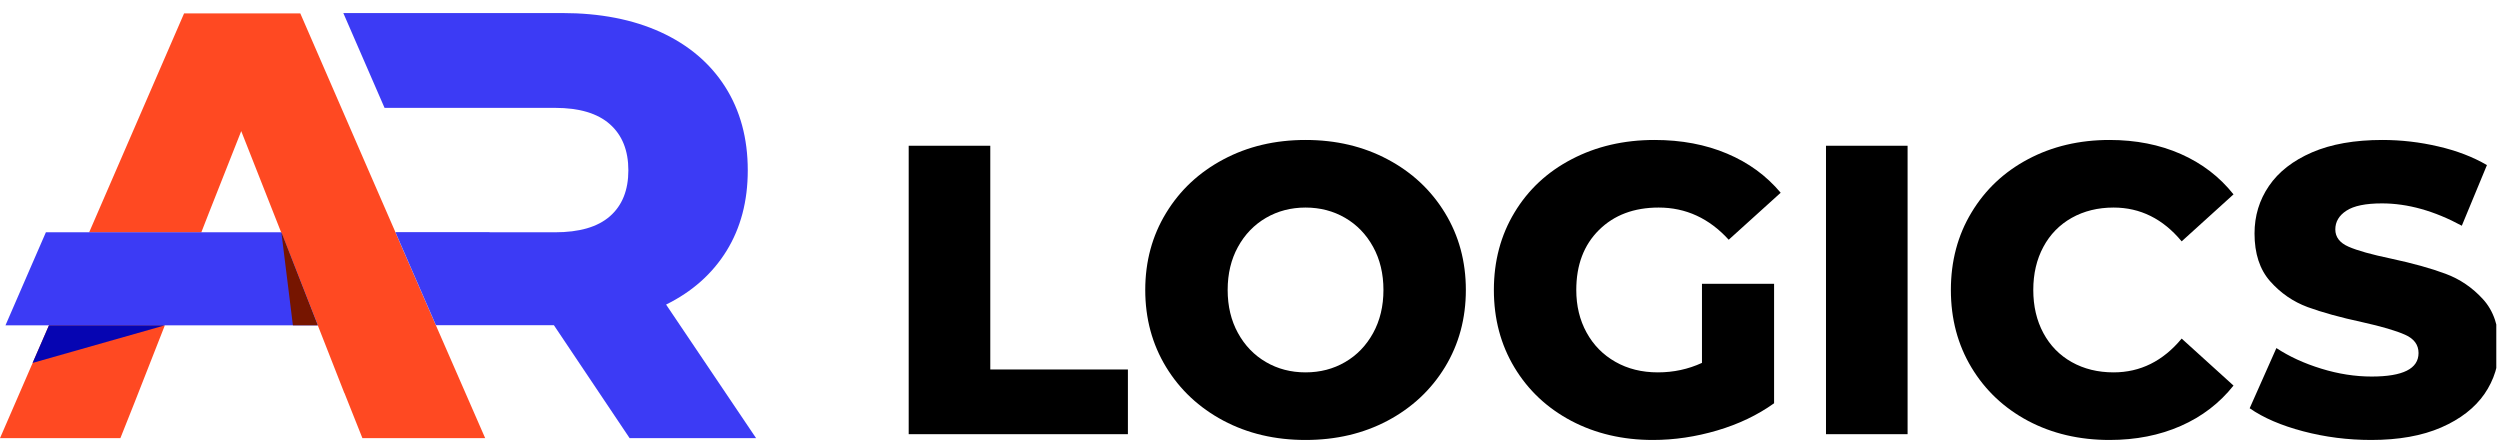 <svg xmlns="http://www.w3.org/2000/svg" xmlns:xlink="http://www.w3.org/1999/xlink" width="450" zoomAndPan="magnify" viewBox="0 0 337.5 60" height="80" preserveAspectRatio="xMidYMid meet" version="1.0"><defs><g/><clipPath id="bfe253bd6f"><path d="M 0 1.746 L 66 1.746 L 66 59.164 L 0 59.164 Z M 0 1.746 " clip-rule="nonzero"/></clipPath><clipPath id="684844d4f5"><path d="M 46 1.746 L 102.074 1.746 L 102.074 59.164 L 46 59.164 Z M 46 1.746 " clip-rule="nonzero"/></clipPath><clipPath id="f2ee5dd1e5"><path d="M 154 18 L 198 18 L 198 59.953 L 154 59.953 Z M 154 18 " clip-rule="nonzero"/></clipPath><clipPath id="4220aa953c"><path d="M 201 18 L 241 18 L 241 59.953 L 201 59.953 Z M 201 18 " clip-rule="nonzero"/></clipPath><clipPath id="6e6d9a70ce"><path d="M 263 18 L 302 18 L 302 59.953 L 263 59.953 Z M 263 18 " clip-rule="nonzero"/></clipPath><clipPath id="b85716ff26"><path d="M 303 18 L 337 18 L 337 59.953 L 303 59.953 Z M 303 18 " clip-rule="nonzero"/></clipPath></defs><g clip-path="url(#bfe253bd6f)"><path fill="#ff4922" d="M 6.609 43.922 L 22.254 43.922 L 18.156 54.363 L 16.25 59.152 L 0 59.152 Z M 58.848 43.922 L 53.387 31.383 L 53.387 31.359 L 49.641 22.754 L 40.539 1.805 L 24.852 1.805 L 12.027 31.383 L 27.172 31.383 L 28.188 28.777 L 32.566 17.699 L 37.961 31.383 L 38.09 31.691 L 39.805 36.039 L 42.902 43.922 L 46.477 53.039 L 46.5 53.059 L 48.926 59.152 L 65.5 59.152 Z M 58.848 43.922 " fill-opacity="1" fill-rule="nonzero"/></g><g clip-path="url(#684844d4f5)"><path fill="#3c3bf5" d="M 89.922 41.117 C 93.453 39.375 96.184 36.945 98.09 33.855 C 99.996 30.766 100.949 27.145 100.949 22.996 C 100.949 18.668 99.93 14.918 97.895 11.715 C 95.855 8.516 92.953 6.066 89.203 4.344 C 85.434 2.621 80.992 1.762 75.902 1.762 L 46.348 1.762 L 51.914 14.562 L 74.926 14.562 C 78.199 14.562 80.668 15.293 82.336 16.77 C 84.004 18.25 84.828 20.324 84.828 22.996 C 84.828 25.668 84.004 27.742 82.336 29.199 C 80.668 30.656 78.199 31.359 74.926 31.359 L 66.086 31.359 L 66.086 31.34 L 53.387 31.34 L 53.387 31.359 L 58.848 43.898 L 74.773 43.898 L 85 59.152 L 102.074 59.152 Z M 89.922 41.117 " fill-opacity="1" fill-rule="nonzero"/></g><path fill="#3c3bf5" d="M 6.195 31.359 L 4.051 36.285 L 0.738 43.922 L 42.902 43.922 L 37.984 31.359 Z M 6.195 31.359 " fill-opacity="1" fill-rule="nonzero"/><path fill="#0605b2" d="M 22.254 43.922 L 4.398 48.996 L 6.609 43.922 Z M 22.254 43.922 " fill-opacity="1" fill-rule="nonzero"/><path fill="#761500" d="M 37.984 31.359 L 39.543 43.922 L 42.902 43.922 Z M 37.984 31.359 " fill-opacity="1" fill-rule="nonzero"/><g fill="#000000" fill-opacity="1"><g transform="translate(118.783, 58.614)"><g><path d="M 3.891 -38.938 L 14.906 -38.938 L 14.906 -8.734 L 33.484 -8.734 L 33.484 0 L 3.891 0 Z M 3.891 -38.938 "/></g></g></g><g clip-path="url(#f2ee5dd1e5)"><g fill="#000000" fill-opacity="1"><g transform="translate(152.718, 58.614)"><g><path d="M 23.531 0.781 C 19.414 0.781 15.719 -0.086 12.438 -1.828 C 9.156 -3.578 6.578 -5.988 4.703 -9.062 C 2.828 -12.145 1.891 -15.613 1.891 -19.469 C 1.891 -23.32 2.828 -26.785 4.703 -29.859 C 6.578 -32.941 9.156 -35.352 12.438 -37.094 C 15.719 -38.844 19.414 -39.719 23.531 -39.719 C 27.645 -39.719 31.344 -38.844 34.625 -37.094 C 37.906 -35.352 40.484 -32.941 42.359 -29.859 C 44.234 -26.785 45.172 -23.32 45.172 -19.469 C 45.172 -15.613 44.234 -12.145 42.359 -9.062 C 40.484 -5.988 37.906 -3.578 34.625 -1.828 C 31.344 -0.086 27.645 0.781 23.531 0.781 Z M 23.531 -8.344 C 25.5 -8.344 27.281 -8.805 28.875 -9.734 C 30.469 -10.66 31.727 -11.969 32.656 -13.656 C 33.582 -15.344 34.047 -17.281 34.047 -19.469 C 34.047 -21.656 33.582 -23.594 32.656 -25.281 C 31.727 -26.969 30.469 -28.273 28.875 -29.203 C 27.281 -30.129 25.5 -30.594 23.531 -30.594 C 21.562 -30.594 19.781 -30.129 18.188 -29.203 C 16.594 -28.273 15.332 -26.969 14.406 -25.281 C 13.477 -23.594 13.016 -21.656 13.016 -19.469 C 13.016 -17.281 13.477 -15.344 14.406 -13.656 C 15.332 -11.969 16.594 -10.66 18.188 -9.734 C 19.781 -8.805 21.562 -8.344 23.531 -8.344 Z M 23.531 -8.344 "/></g></g></g></g><g clip-path="url(#4220aa953c)"><g fill="#000000" fill-opacity="1"><g transform="translate(199.782, 58.614)"><g><path d="M 29.984 -20.297 L 39.719 -20.297 L 39.719 -4.172 C 37.488 -2.578 34.926 -1.352 32.031 -0.5 C 29.145 0.352 26.254 0.781 23.359 0.781 C 19.285 0.781 15.613 -0.078 12.344 -1.797 C 9.082 -3.523 6.523 -5.926 4.672 -9 C 2.816 -12.082 1.891 -15.57 1.891 -19.469 C 1.891 -23.363 2.816 -26.848 4.672 -29.922 C 6.523 -33.004 9.102 -35.406 12.406 -37.125 C 15.707 -38.852 19.43 -39.719 23.578 -39.719 C 27.211 -39.719 30.477 -39.102 33.375 -37.875 C 36.27 -36.656 38.68 -34.895 40.609 -32.594 L 33.594 -26.25 C 30.957 -29.145 27.805 -30.594 24.141 -30.594 C 20.805 -30.594 18.117 -29.582 16.078 -27.562 C 14.035 -25.539 13.016 -22.844 13.016 -19.469 C 13.016 -17.32 13.477 -15.406 14.406 -13.719 C 15.332 -12.031 16.629 -10.711 18.297 -9.766 C 19.961 -8.816 21.875 -8.344 24.031 -8.344 C 26.145 -8.344 28.129 -8.77 29.984 -9.625 Z M 29.984 -20.297 "/></g></g></g></g><g fill="#000000" fill-opacity="1"><g transform="translate(242.618, 58.614)"><g><path d="M 3.891 -38.938 L 14.906 -38.938 L 14.906 0 L 3.891 0 Z M 3.891 -38.938 "/></g></g></g><g clip-path="url(#6e6d9a70ce)"><g fill="#000000" fill-opacity="1"><g transform="translate(261.477, 58.614)"><g><path d="M 23.312 0.781 C 19.227 0.781 15.562 -0.078 12.312 -1.797 C 9.07 -3.523 6.523 -5.926 4.672 -9 C 2.816 -12.082 1.891 -15.57 1.891 -19.469 C 1.891 -23.363 2.816 -26.848 4.672 -29.922 C 6.523 -33.004 9.07 -35.406 12.312 -37.125 C 15.562 -38.852 19.227 -39.719 23.312 -39.719 C 26.863 -39.719 30.066 -39.086 32.922 -37.828 C 35.785 -36.566 38.16 -34.75 40.047 -32.375 L 33.047 -26.031 C 30.523 -29.07 27.461 -30.594 23.859 -30.594 C 21.742 -30.594 19.859 -30.129 18.203 -29.203 C 16.555 -28.273 15.281 -26.969 14.375 -25.281 C 13.469 -23.594 13.016 -21.656 13.016 -19.469 C 13.016 -17.281 13.469 -15.344 14.375 -13.656 C 15.281 -11.969 16.555 -10.66 18.203 -9.734 C 19.859 -8.805 21.742 -8.344 23.859 -8.344 C 27.461 -8.344 30.523 -9.863 33.047 -12.906 L 40.047 -6.562 C 38.16 -4.188 35.785 -2.367 32.922 -1.109 C 30.066 0.148 26.863 0.781 23.312 0.781 Z M 23.312 0.781 "/></g></g></g></g><g clip-path="url(#b85716ff26)"><g fill="#000000" fill-opacity="1"><g transform="translate(302.533, 58.614)"><g><path d="M 17.578 0.781 C 14.422 0.781 11.359 0.391 8.391 -0.391 C 5.43 -1.172 3.023 -2.207 1.172 -3.5 L 4.781 -11.625 C 6.52 -10.477 8.539 -9.551 10.844 -8.844 C 13.145 -8.133 15.41 -7.781 17.641 -7.781 C 21.859 -7.781 23.969 -8.836 23.969 -10.953 C 23.969 -12.066 23.363 -12.891 22.156 -13.422 C 20.957 -13.961 19.023 -14.531 16.359 -15.125 C 13.422 -15.758 10.969 -16.438 9 -17.156 C 7.039 -17.883 5.352 -19.047 3.938 -20.641 C 2.531 -22.234 1.828 -24.383 1.828 -27.094 C 1.828 -29.469 2.477 -31.609 3.781 -33.516 C 5.082 -35.422 7.02 -36.93 9.594 -38.047 C 12.176 -39.16 15.336 -39.719 19.078 -39.719 C 21.641 -39.719 24.16 -39.426 26.641 -38.844 C 29.129 -38.27 31.316 -37.43 33.203 -36.328 L 29.812 -28.141 C 26.102 -30.148 22.508 -31.156 19.031 -31.156 C 16.832 -31.156 15.234 -30.828 14.234 -30.172 C 13.234 -29.523 12.734 -28.68 12.734 -27.641 C 12.734 -26.609 13.328 -25.832 14.516 -25.312 C 15.703 -24.789 17.613 -24.254 20.25 -23.703 C 23.219 -23.066 25.672 -22.383 27.609 -21.656 C 29.555 -20.938 31.242 -19.789 32.672 -18.219 C 34.109 -16.645 34.828 -14.504 34.828 -11.797 C 34.828 -9.453 34.176 -7.332 32.875 -5.438 C 31.57 -3.551 29.625 -2.039 27.031 -0.906 C 24.438 0.219 21.285 0.781 17.578 0.781 Z M 17.578 0.781 "/></g></g></g></g></svg>